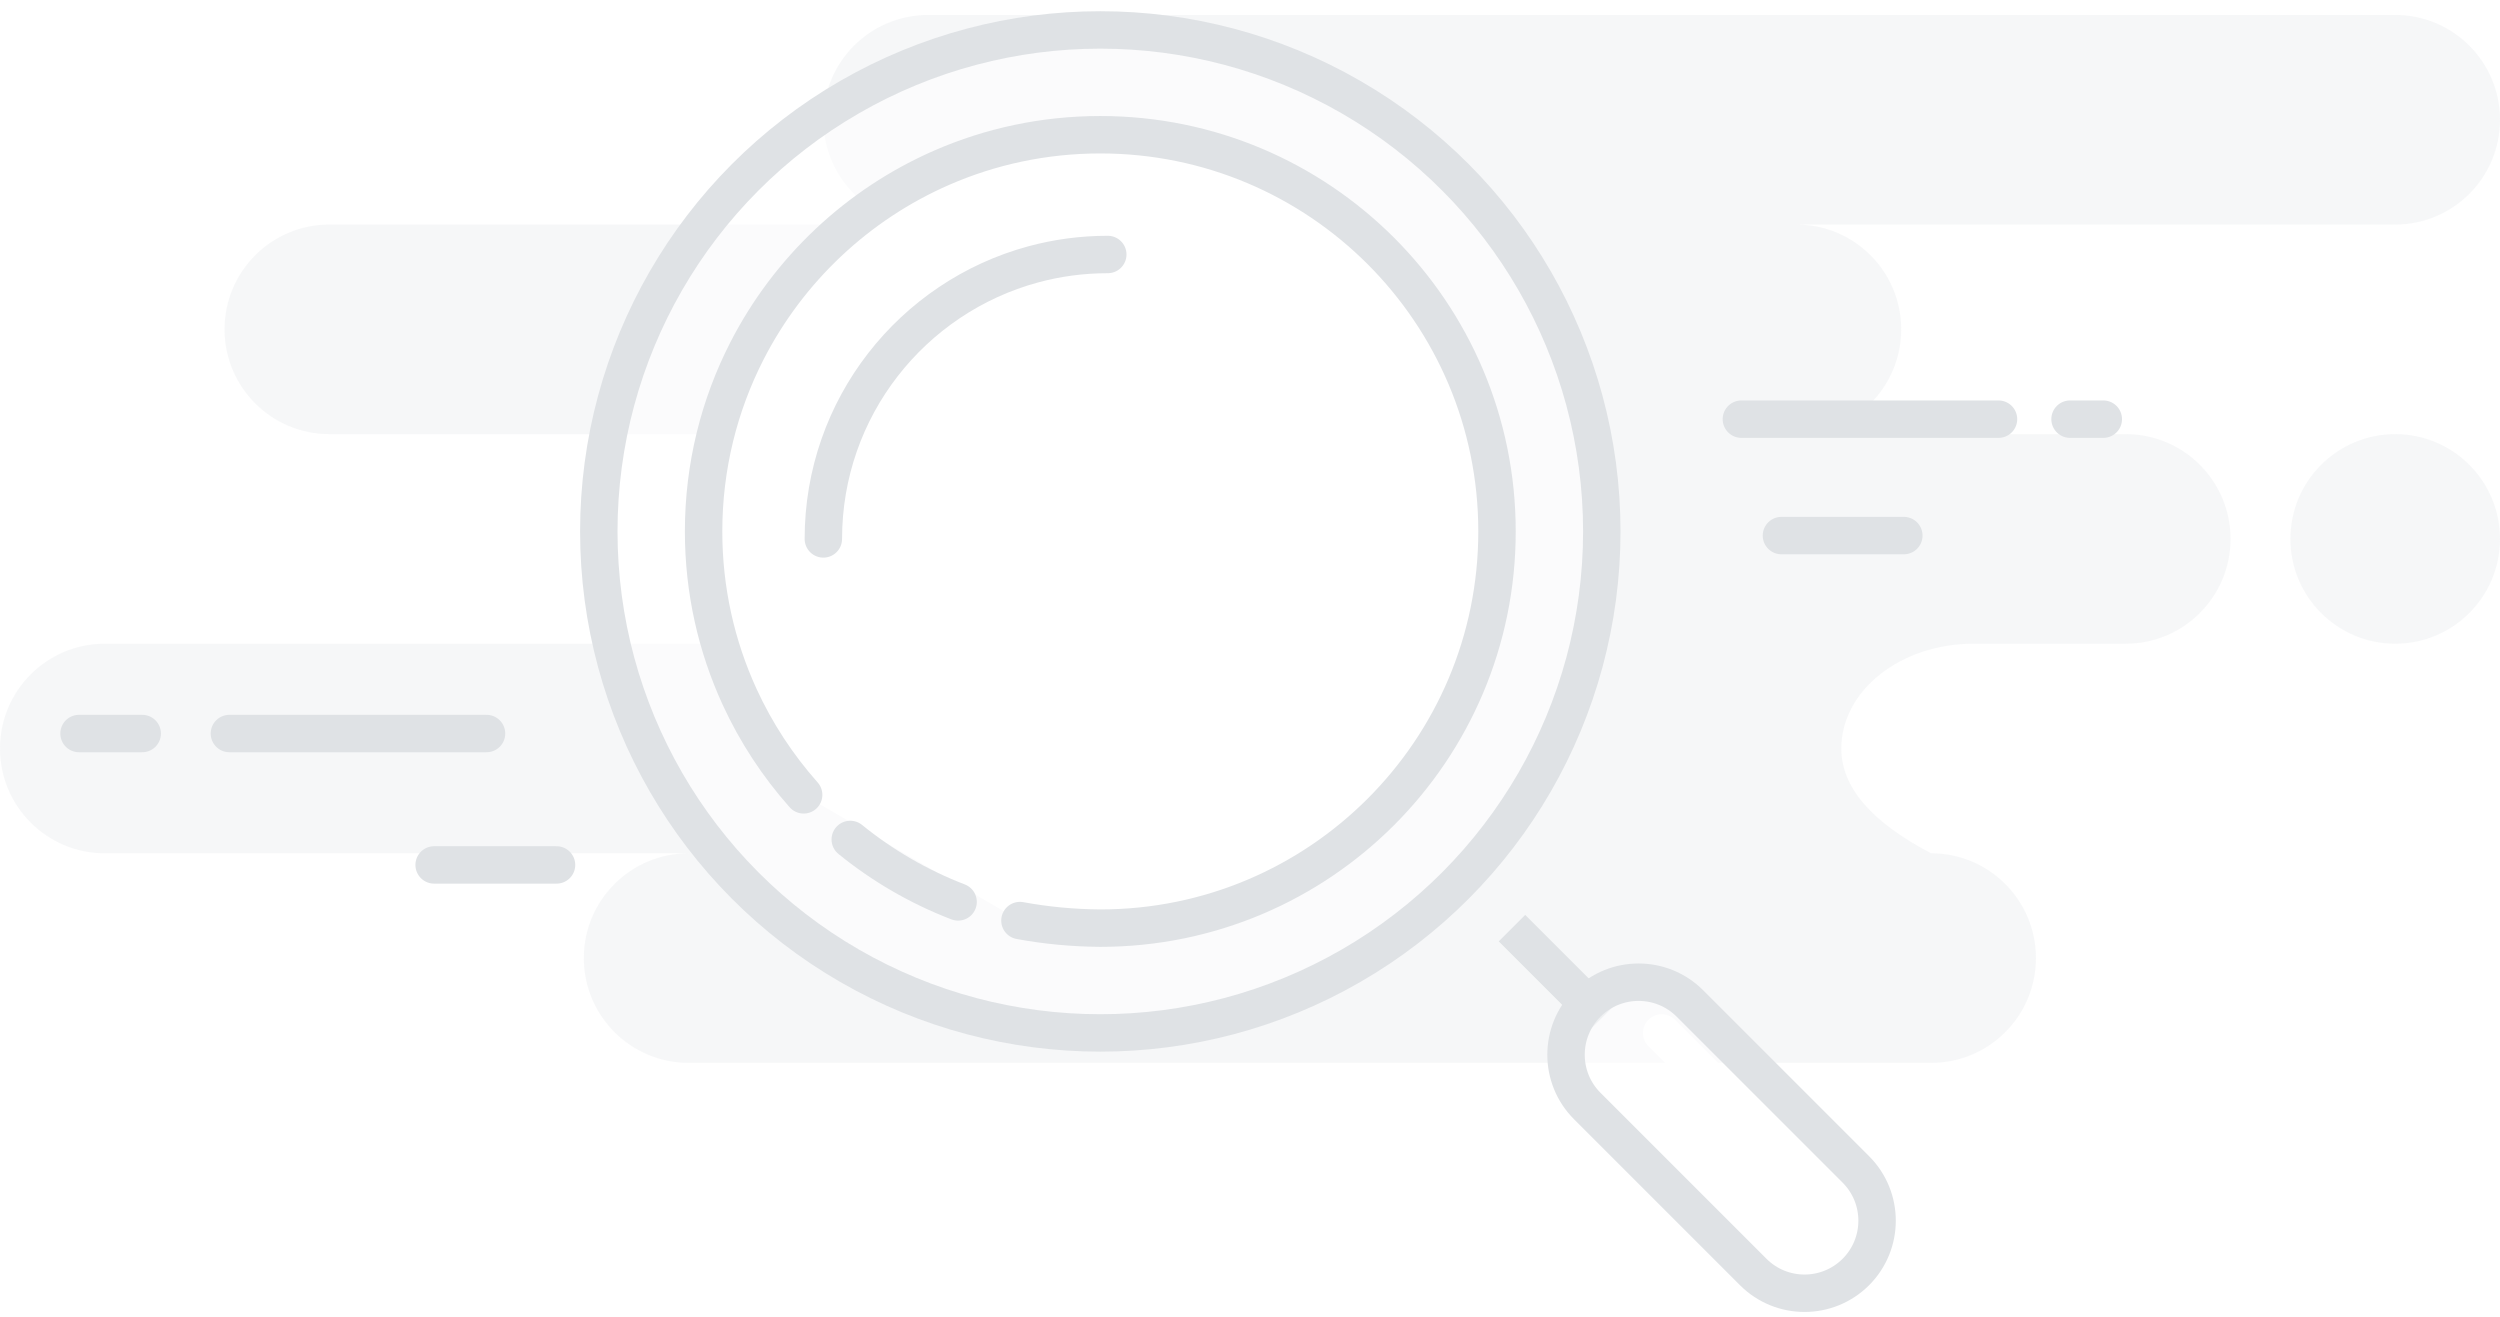 <?xml version="1.0" encoding="UTF-8"?>
<svg width="167px" height="88px" viewBox="0 0 167 88" version="1.1" xmlns="http://www.w3.org/2000/svg" xmlns:xlink="http://www.w3.org/1999/xlink">
    
    <defs>
        <rect id="path-1" x="0" y="0" width="1150" height="731"></rect>
        <rect id="path-3" x="0" y="0" width="1135" height="824" rx="2"></rect>
        <filter x="-1.0%" y="-0.9%" width="102.0%" height="102.8%" filterUnits="objectBoundingBox" id="filter-5">
            <feMorphology radius="0.5" operator="dilate" in="SourceAlpha" result="shadowSpreadOuter1"></feMorphology>
            <feOffset dx="0" dy="4" in="shadowSpreadOuter1" result="shadowOffsetOuter1"></feOffset>
            <feGaussianBlur stdDeviation="3" in="shadowOffsetOuter1" result="shadowBlurOuter1"></feGaussianBlur>
            <feComposite in="shadowBlurOuter1" in2="SourceAlpha" operator="out" result="shadowBlurOuter1"></feComposite>
            <feColorMatrix values="0 0 0 0 0   0 0 0 0 0   0 0 0 0 0  0 0 0 0.1 0" type="matrix" in="shadowBlurOuter1"></feColorMatrix>
        </filter>
    </defs>
    <g id="Desktop" stroke="none" stroke-width="1" fill="none" fill-rule="evenodd">
        <g id="3.4-List-create-empty" transform="translate(-779, -449)">
            <rect fill="#FFFFFF" x="0" y="0" width="1440" height="1024"></rect>
            <rect id="bg" stroke="#DFE2E5" fill="#F7F8FA" x="-0.5" y="159.5" width="1441" height="865"></rect>
            <g id="table" transform="translate(291, 215)">
                <mask id="mask-2" fill="white">
                    <use xlink:href="#path-1"></use>
                </mask>
                <rect stroke="#DFE2E5" x="-0.5" y="-0.5" width="1151" height="732"></rect>
            </g>
            <g id="table" transform="translate(290, 185)">
                <mask id="mask-4" fill="white">
                    <use xlink:href="#path-3"></use>
                </mask>
                <g id="Mask">
                    <use fill="black" fill-opacity="1" filter="url(#filter-5)" xlink:href="#path-3"></use>
                    <use stroke="#DFE2E5" stroke-width="1" fill="#FFFFFF" fill-rule="evenodd" xlink:href="#path-3"></use>
                </g>
            </g>
            <g id="Group" transform="translate(684, 385)">
                <g id="NoSearchResult" transform="translate(48, 0)">
                    <path d="M207,65 C210.866,65 214,68.134 214,72 C214,75.866 210.866,79 207,79 L167,79 C170.866,79 174,82.134 174,86 C174,89.866 170.866,93 167,93 L189,93 C192.866,93 196,96.134 196,100 C196,103.866 192.866,107 189,107 L178.826,107 C173.952,107 170,110.134 170,114 C170,116.577 172,118.911 176,121 C179.866,121 183,124.134 183,128 C183,131.866 179.866,135 176,135 L93,135 C89.134,135 86,131.866 86,128 C86,124.134 89.134,121 93,121 L54,121 C50.134,121 47,117.866 47,114 C47,110.134 50.134,107 54,107 L94,107 C97.866,107 101,103.866 101,100 C101,96.134 97.866,93 94,93 L69,93 C65.134,93 62,89.866 62,86 C62,82.134 65.134,79 69,79 L109,79 C105.134,79 102,75.866 102,72 C102,68.134 105.134,65 109,65 L207,65 Z M207,93 C210.866,93 214,96.134 214,100 C214,103.866 210.866,107 207,107 C203.134,107 200,103.866 200,100 C200,96.134 203.134,93 207,93 Z" id="Background" fill-opacity="0.25" fill="#DFE2E5" fill-rule="evenodd"></path>
                    <g id="Search" stroke-width="1" fill-rule="evenodd" transform="translate(87, 66)">
                        <circle id="Oval" stroke="#DFE2E5" stroke-width="2.5" fill-opacity="0.5" fill="#FFFFFF" cx="33.5" cy="33.5" r="33.5"></circle>
                        <path d="M28.132,59.494 C29.891,59.819 31.68,59.987 33.5,60 C48.136,60 60,48.136 60,33.5 C60,18.864 48.136,7 33.5,7 C29.74,7 26.164,7.783 22.924,9.195 C17.294,11.648 12.682,16 9.896,21.442 C8.045,25.059 7,29.157 7,33.5 C7,37.44 7.86,41.179 9.402,44.54 C10.503,46.94 11.952,49.146 13.684,51.096" id="Oval" stroke="#DFE2E5" stroke-width="2.5" fill="#FFFFFF" stroke-linecap="round"></path>
                        <path d="M16.797,54.075 C18.946,55.821 21.372,57.237 24.001,58.247" id="Oval" stroke="#DFE2E5" stroke-width="2.5" stroke-linecap="round"></path>
                        <path d="M34,15 C32.277,15 30.608,15.229 29.021,15.659 C20.943,17.847 15,25.229 15,34" id="Oval" stroke="#DFE2E5" stroke-width="2.5" stroke-linecap="round"></path>
                        <line x1="61" y1="60" x2="67" y2="66" id="Path-4" stroke="#DFE2E5" stroke-width="2.5"></line>
                        <path d="M72.884,65.03 C71.938,64.084 70.698,63.611 69.457,63.611 C68.217,63.611 66.977,64.084 66.03,65.03 C65.084,65.977 64.611,67.217 64.611,68.457 C64.611,69.698 65.084,70.938 66.03,71.884 L77.116,82.97 C78.062,83.916 79.302,84.389 80.543,84.389 C81.783,84.389 83.023,83.916 83.97,82.97 C84.916,82.023 85.389,80.783 85.389,79.543 C85.389,78.302 84.916,77.062 83.97,76.116 L72.884,65.03 Z" id="Rectangle" stroke="#DFE2E5" stroke-width="2.5" fill-opacity="0.5" fill="#FFFFFF"></path>
                        <line x1="71" y1="67" x2="82" y2="78" id="Line" stroke="#FFFFFF" stroke-width="2.5" stroke-linecap="round"></line>
                    </g>
                    <path d="M180.5,92 L163.324,92 M187.5,92 L185.279,92 M174.176,99.777 L166,99.777" id="Line-8" stroke="#DFE2E5" stroke-width="2.5" stroke-linecap="round" stroke-linejoin="round"></path>
                    <path d="M79.5,113 L62.324,113 M56.5,113 L52.279,113 M84.176,121.777 L76,121.777" id="Line-8" stroke="#DFE2E5" stroke-width="2.5" stroke-linecap="round" stroke-linejoin="round"></path>
                </g>
            </g>
        </g>
    </g>
</svg>
